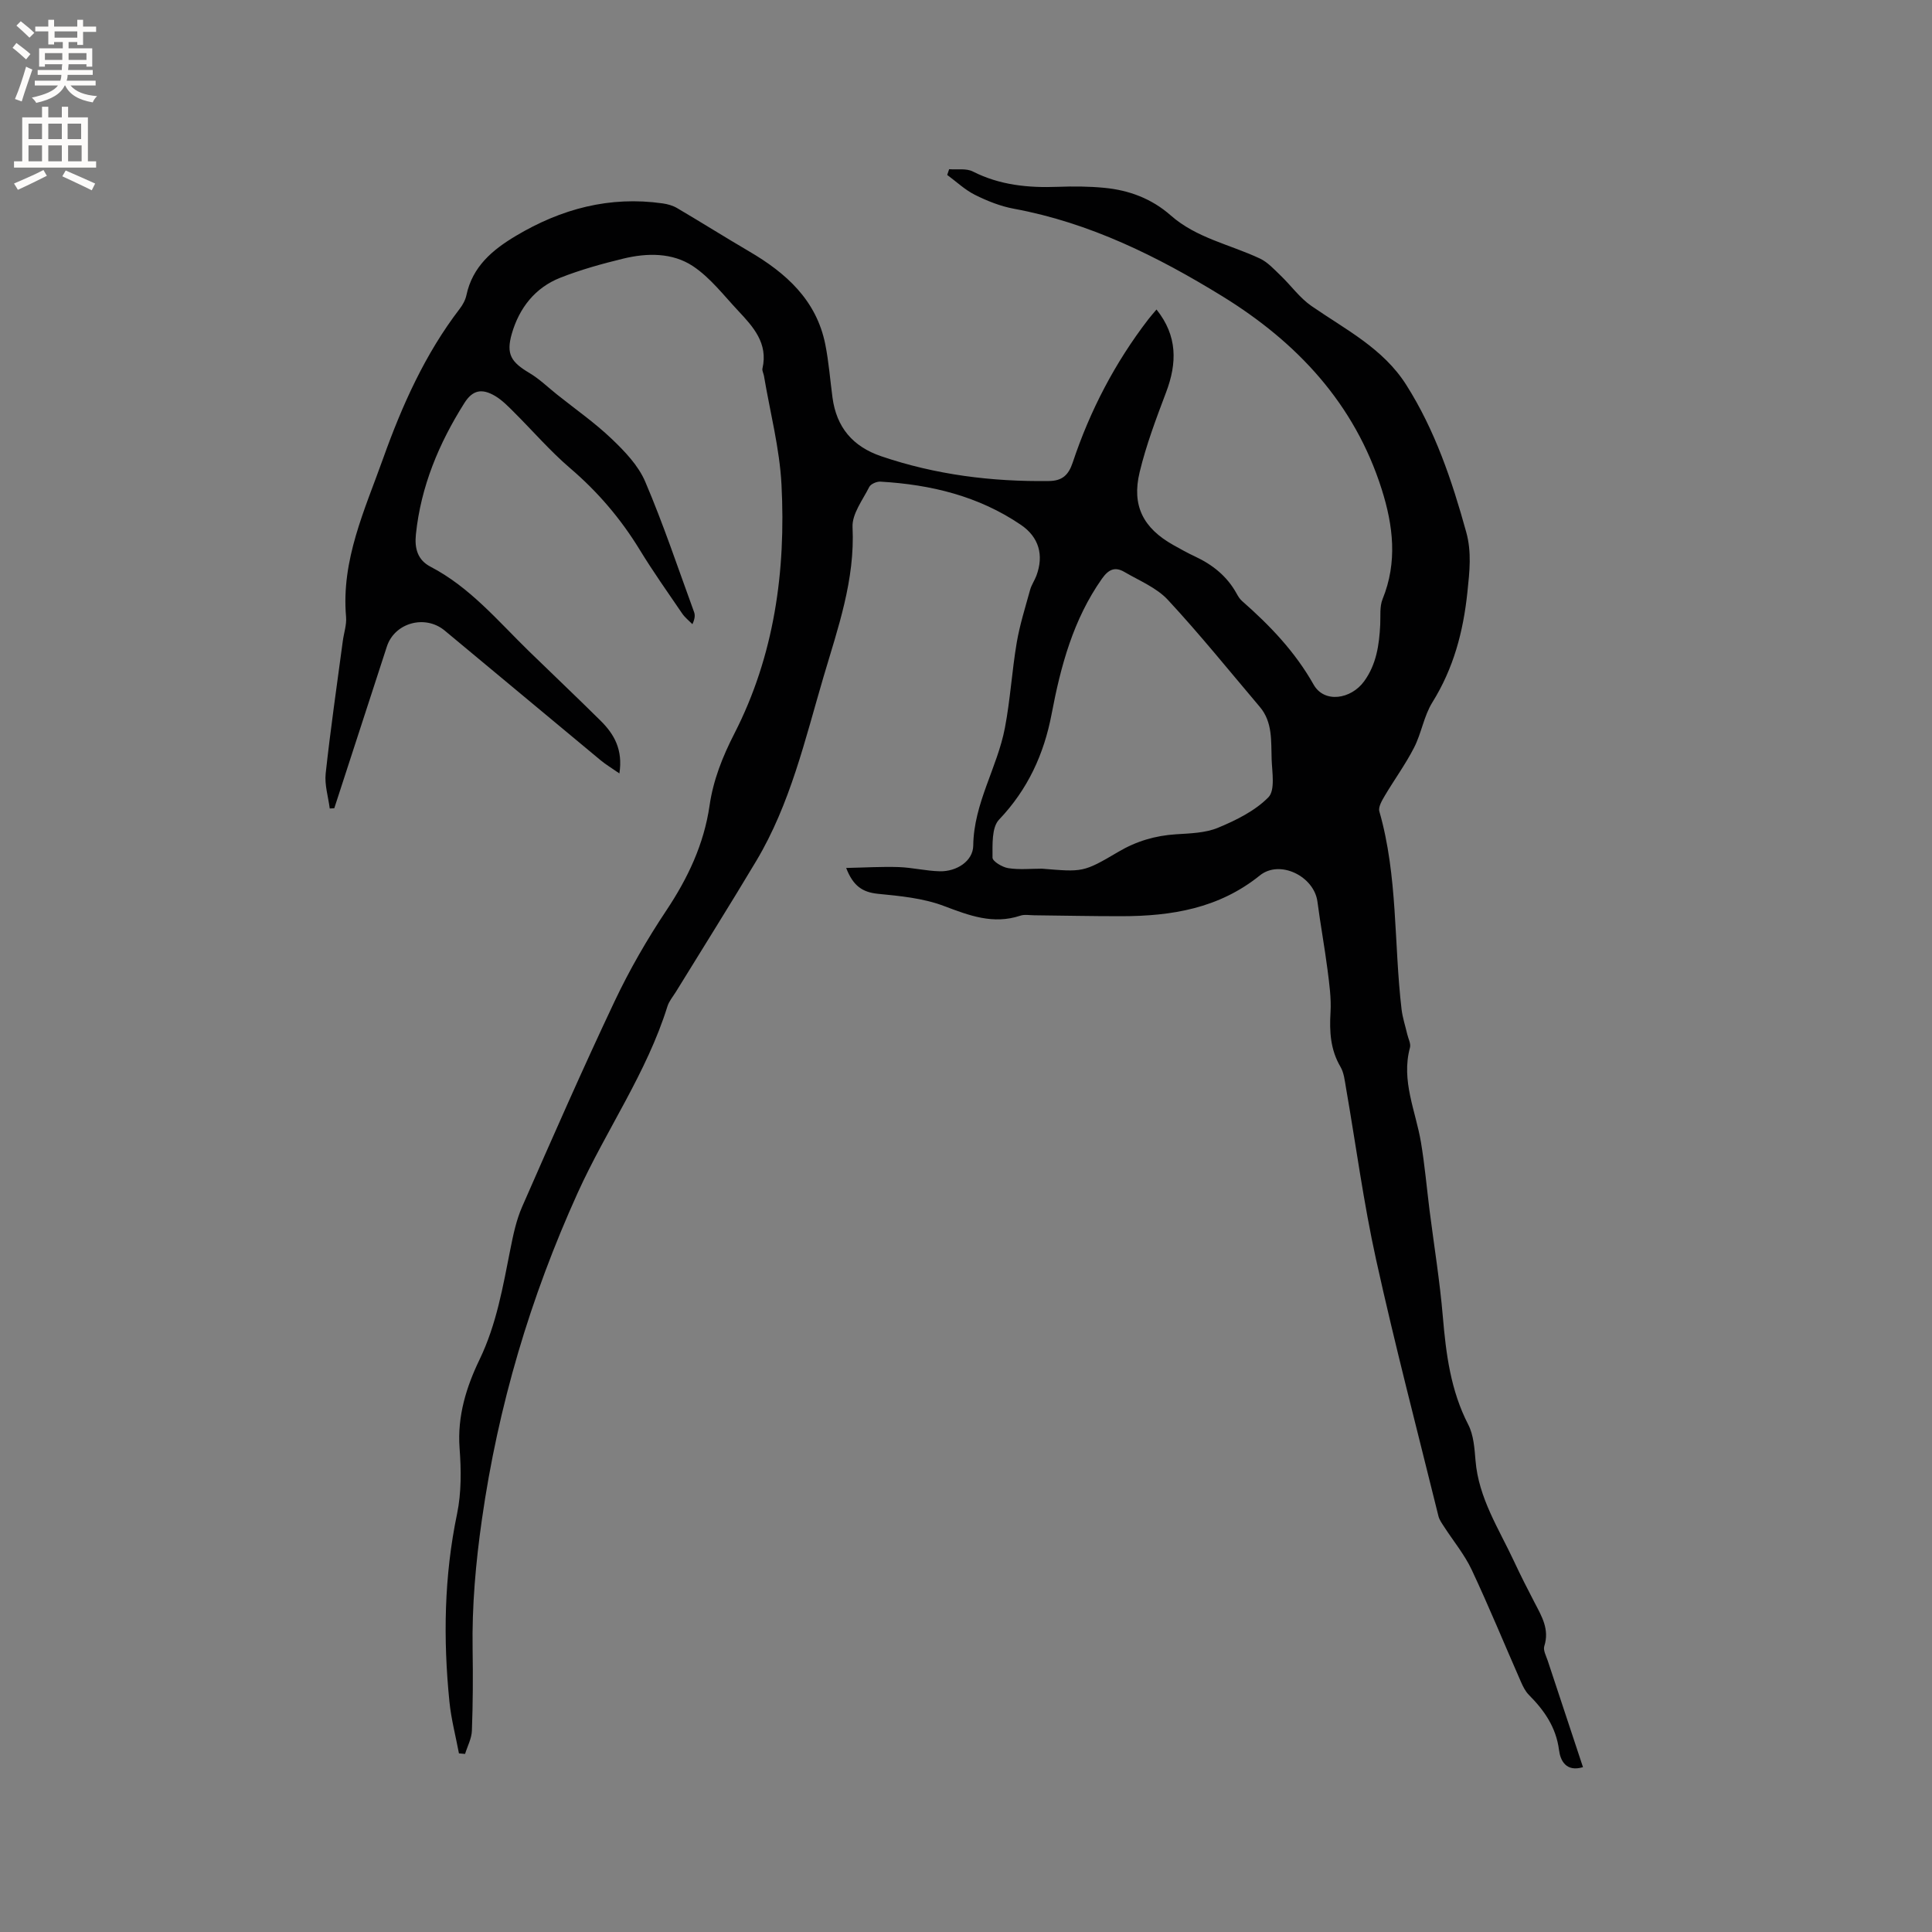 <svg enable-background="new 0 0 400 400" viewBox="0 0 400 400" xmlns="http://www.w3.org/2000/svg"><rect x="0" y="0" width="400" height="400" fill="#808080" stroke="none"/><path d="m175.19 179.7c3.89-.08 7.4-.3 10.9-.18 2.84.1 5.67.81 8.51.87 3.44.07 6.86-2.09 6.9-5.33.11-8.78 4.99-16.13 6.56-24.39 1.11-5.81 1.45-11.77 2.44-17.61.63-3.7 1.78-7.32 2.78-10.96.28-1.01.92-1.91 1.29-2.9 1.59-4.27.53-8-3.21-10.54-8.76-5.96-18.66-8.34-29.07-8.94-.77-.05-2.01.48-2.32 1.1-1.36 2.7-3.59 5.59-3.46 8.32.53 10.92-3.03 20.89-6.02 31.03-3.82 12.98-6.87 26.28-13.91 38.07-5.43 9.09-11.08 18.06-16.63 27.09-.61.99-1.42 1.93-1.76 3.01-4.29 13.77-12.66 25.57-18.56 38.57-9.83 21.68-16.5 44.14-19.86 67.71-1.28 8.96-2.07 17.86-1.92 26.88.09 5.61.06 11.22-.15 16.83-.06 1.62-.92 3.2-1.41 4.8-.42-.04-.85-.07-1.27-.11-.67-3.56-1.61-7.1-1.97-10.69-1.31-13.03-1.11-25.99 1.58-38.91.91-4.39.86-9.09.52-13.6-.49-6.63 1.41-12.7 4.15-18.37 3.52-7.31 4.82-15.07 6.37-22.84.59-2.98 1.23-6.03 2.44-8.78 6.25-14.25 12.51-28.51 19.16-42.57 3.07-6.48 6.69-12.76 10.67-18.73 4.48-6.72 7.8-13.73 8.97-21.76.76-5.26 2.67-10.08 5.13-14.88 8.28-16.17 10.68-33.66 9.76-51.55-.39-7.55-2.37-15.01-3.63-22.52-.09-.52-.42-1.07-.31-1.54 1.2-5.21-1.91-8.62-5.04-11.95-3-3.2-5.76-6.83-9.33-9.21-4.26-2.84-9.51-2.78-14.47-1.57-4.41 1.07-8.83 2.3-13.04 3.96-5.21 2.06-8.47 6.26-10.01 11.56-1.23 4.27-.15 5.9 3.65 8.16 2.07 1.23 3.83 2.96 5.73 4.47 3.78 3.02 7.78 5.81 11.27 9.14 2.71 2.58 5.53 5.52 6.96 8.87 3.77 8.83 6.82 17.98 10.12 27.01.24.65.17 1.4-.34 2.51-.72-.73-1.56-1.38-2.13-2.22-2.99-4.38-6.05-8.71-8.81-13.23-3.91-6.39-8.65-11.95-14.36-16.83-4.17-3.57-7.79-7.78-11.69-11.66-1.19-1.19-2.41-2.44-3.83-3.29-2.79-1.66-4.7-1.24-6.4 1.45-5.26 8.33-9 17.25-10.03 27.16-.3 2.87.3 5.3 3.02 6.72 8.18 4.25 13.98 11.26 20.42 17.53 4.94 4.81 9.94 9.54 14.83 14.39 2.77 2.75 4.62 5.95 3.86 10.88-1.6-1.12-2.81-1.83-3.88-2.72-10.77-8.94-21.52-17.91-32.28-26.85-4.06-3.38-10.38-1.63-11.98 3.29-3.63 11.16-7.26 22.33-10.89 33.49-.31.02-.62.03-.94.05-.31-2.43-1.1-4.91-.84-7.27 1-9.15 2.32-18.26 3.54-27.38.22-1.68.82-3.38.68-5.02-1.04-11.78 3.9-22.23 7.67-32.8 3.91-10.94 8.68-21.63 15.86-30.99.63-.82 1.18-1.83 1.39-2.83 1.26-5.91 5.37-9.36 10.23-12.26 9.4-5.61 19.43-8.29 30.39-6.73 1.01.14 2.08.44 2.96.95 5.01 2.95 9.93 6.04 14.94 8.98 7.66 4.48 13.95 10.1 15.78 19.27.72 3.62 1 7.34 1.49 11.01.83 6.16 4.19 10.14 10.11 12.15 11.27 3.83 22.86 5.28 34.71 5.12 2.71-.03 4.04-1.2 4.91-3.82 3.57-10.73 8.74-20.66 15.65-29.65.5-.65 1.06-1.27 1.7-2.04 4.37 5.46 4.28 11.1 1.98 17.16-2.05 5.43-4.12 10.9-5.47 16.52-1.68 6.95.76 11.59 6.97 15.08 1.48.83 2.96 1.66 4.49 2.37 3.64 1.7 6.64 4.09 8.61 7.67.3.55.65 1.13 1.12 1.54 5.77 5.07 10.96 10.47 14.83 17.32 2.21 3.91 7.73 3.04 10.44-.66 2.56-3.51 3.14-7.55 3.35-11.73.09-1.78-.15-3.74.49-5.32 3.11-7.64 2.2-15.2-.18-22.72-5.62-17.76-17.55-30.47-33.04-40-13.39-8.23-27.4-15.19-43.1-18.09-2.77-.51-5.51-1.6-8.04-2.86-2.1-1.04-3.87-2.74-5.78-4.14.13-.4.27-.79.4-1.19 1.65.13 3.54-.22 4.91.48 5.6 2.84 11.5 3.4 17.62 3.17 3.17-.12 6.36-.1 9.52.2 5.16.48 9.86 2.22 13.84 5.73 5.32 4.69 12.29 6.01 18.48 8.93 1.6.76 2.91 2.22 4.23 3.48 2.17 2.08 3.98 4.65 6.41 6.33 7.04 4.87 14.82 8.75 19.62 16.32 5.98 9.42 9.47 19.82 12.42 30.47 1.16 4.18.7 8.18.25 12.46-.86 8.22-2.87 15.76-7.25 22.81-1.76 2.82-2.26 6.4-3.8 9.39-1.76 3.44-4.07 6.6-6.05 9.94-.58.99-1.39 2.34-1.13 3.25 3.85 13.42 2.99 27.34 4.6 40.99.21 1.74.78 3.44 1.18 5.16.21.92.78 1.95.56 2.75-1.87 6.88 1.19 13.13 2.28 19.64.78 4.67 1.19 9.4 1.78 14.1.93 7.31 2.12 14.6 2.74 21.93.66 7.75 1.61 15.3 5.26 22.38 1.12 2.17 1.3 4.92 1.51 7.44.63 7.78 4.83 14.13 7.99 20.91 1.34 2.88 2.78 5.71 4.25 8.53s3.11 5.52 2 8.99c-.27.85.38 2.03.71 3.02 2.41 7.32 4.84 14.62 7.3 22.04-3.5 1.06-4.69-1.37-4.96-3.53-.61-4.75-3.06-8.23-6.26-11.45-.71-.72-1.2-1.72-1.62-2.67-3.4-7.74-6.61-15.56-10.2-23.21-1.49-3.17-3.81-5.96-5.73-8.94-.45-.69-.97-1.41-1.16-2.19-4.36-17.67-8.98-35.29-12.9-53.06-2.6-11.78-4.18-23.78-6.25-35.67-.25-1.45-.41-3.04-1.12-4.26-2.1-3.56-2.31-7.31-2.07-11.31.17-2.91-.25-5.89-.62-8.8-.61-4.72-1.47-9.4-2.09-14.11-.69-5.24-7.77-8.76-11.92-5.42-8.47 6.83-18.28 8.43-28.64 8.44-6.03.01-12.07-.13-18.1-.19-.95-.01-1.99-.21-2.85.08-5.65 1.88-10.61-.04-15.86-2.02-4.27-1.61-9.05-2.06-13.65-2.51-3.11-.33-5.08-1.54-6.55-5.35zm40.52.15c8.43.68 8.52.83 15.8-3.47 3.77-2.23 7.66-3.37 11.96-3.65 2.95-.19 6.1-.26 8.75-1.37 3.73-1.55 7.62-3.48 10.39-6.29 1.42-1.45.77-5.16.67-7.83-.14-3.76.25-7.71-2.46-10.9-6.29-7.42-12.4-15.01-19.01-22.13-2.35-2.54-5.92-3.98-9.01-5.79-1.92-1.12-3.25-.59-4.65 1.39-5.96 8.46-8.54 18.1-10.43 28.05-1.58 8.29-4.93 15.59-10.88 21.84-1.55 1.63-1.34 5.19-1.35 7.87 0 .76 2.03 1.98 3.25 2.17 2.27.36 4.64.11 6.97.11z" fill="#010102"/><g fill="#fcfbfa"><path d="m2.6 9.9.8-1c.9.7 1.9 1.4 2.9 2.3l-.9 1.1c-1.1-1-2-1.8-2.8-2.4zm.5 10.6c.9-2.1 1.6-4.3 2.3-6.7.4.2.8.4 1.3.6-.7 2.1-1.5 4.3-2.2 6.6zm.3-15.2.9-.9c1 .8 2 1.6 2.8 2.4l-1 1c-.9-.9-1.8-1.7-2.7-2.5zm12.6-1.2h1.2v1.4h2.7v1.1h-2.7v2.7h-1.2v-.6h-1.8v1.3h4.9v3.8h-1.2v-.5h-3.7c0 .4-.1.9-.1 1.2h5.1v1h-5.2c0 .5-.1.9-.2 1.2h6v1h-5.2c1.1 1.3 2.9 2 5.5 2.2-.4.4-.7.8-.9 1.3-2.9-.5-4.8-1.6-5.7-3.5h-.1c-.8 1.7-2.7 2.9-5.9 3.6-.2-.4-.6-.8-.9-1.1 2.8-.6 4.6-1.4 5.4-2.5h-4.8v-1h5.3c.1-.3.2-.7.2-1.2h-4.9v-1h5c0-.4 0-.8.1-1.2h-3.6v.5h-1.2v-3.8h4.9v-1.3h-1.8v.5h-1.2v-2.7h-2.7v-1h2.7v-1.4h1.2v1.4h4.8zm-6.7 8.3h3.6c0-.4 0-.9 0-1.4h-3.6zm1.9-4.6h4.8v-1.3h-4.7v1.3zm6.7 3.2h-3.7v1.4h3.7z"/><path d="m8.7 22.1h1.3v2.2h2.8v-2.2h1.3v2.2h4.1v9.1h1.7v1.3h-17v-1.3h1.7v-9.1h4.1zm.3 13.1.7 1.2c-1.8.9-3.8 1.9-6 2.9-.2-.4-.5-.8-.8-1.3 2.3-1 4.4-1.9 6.1-2.8zm-3.1-6.4h2.8v-3.2h-2.8zm0 4.6h2.8v-3.3h-2.8zm4.1-4.6h2.8v-3.2h-2.8zm0 4.6h2.8v-3.3h-2.8zm3.6 1.9c2.1.9 4.1 1.8 6.1 2.7l-.7 1.4c-2.2-1.1-4.2-2-6.1-2.9zm3.2-9.7h-2.8v3.2h2.8zm-2.7 7.8h2.8v-3.3h-2.8z"/></g></svg>